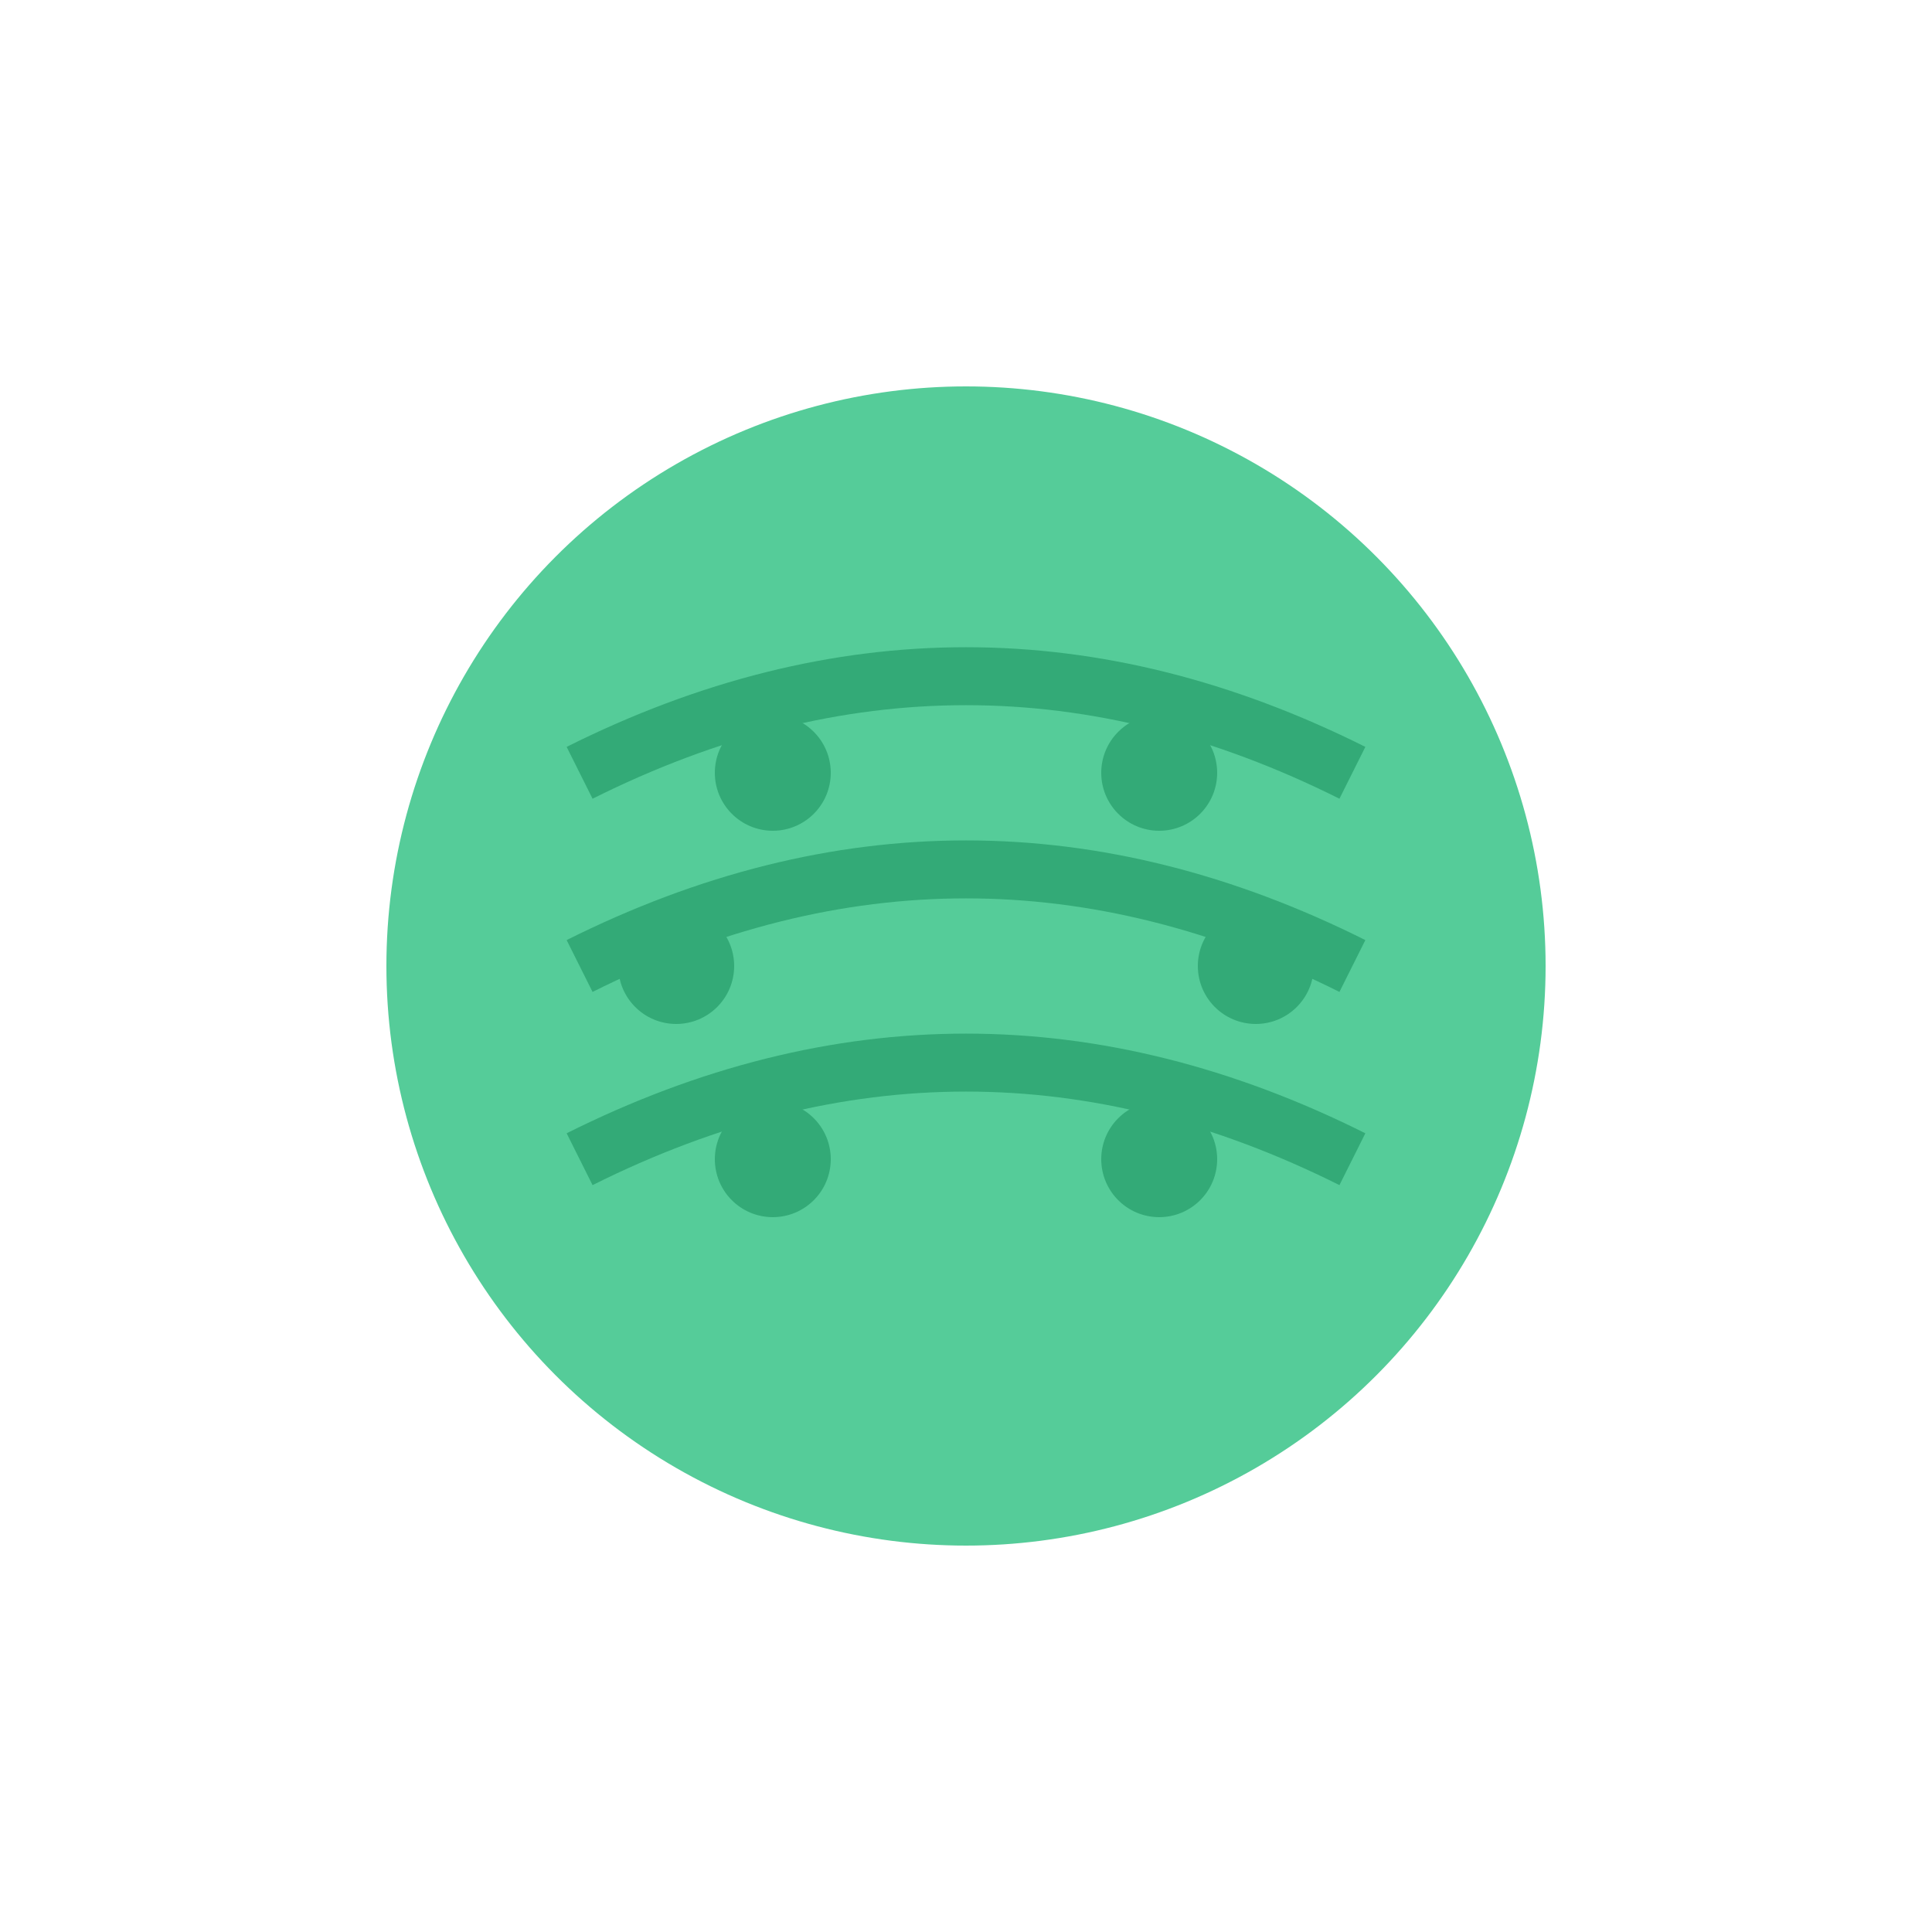<svg width="100" height="100" xmlns="http://www.w3.org/2000/svg">
    <circle cx="50" cy="50" r="30" fill="#5c9"/>
    <path d="M30 40 Q50 30 70 40" stroke="#3a7" stroke-width="3" fill="none"/>
    <path d="M30 50 Q50 40 70 50" stroke="#3a7" stroke-width="3" fill="none"/>
    <path d="M30 60 Q50 50 70 60" stroke="#3a7" stroke-width="3" fill="none"/>
    <circle cx="40" cy="40" r="3" fill="#3a7"/>
    <circle cx="60" cy="40" r="3" fill="#3a7"/>
    <circle cx="35" cy="50" r="3" fill="#3a7"/>
    <circle cx="65" cy="50" r="3" fill="#3a7"/>
    <circle cx="40" cy="60" r="3" fill="#3a7"/>
    <circle cx="60" cy="60" r="3" fill="#3a7"/>
</svg>
